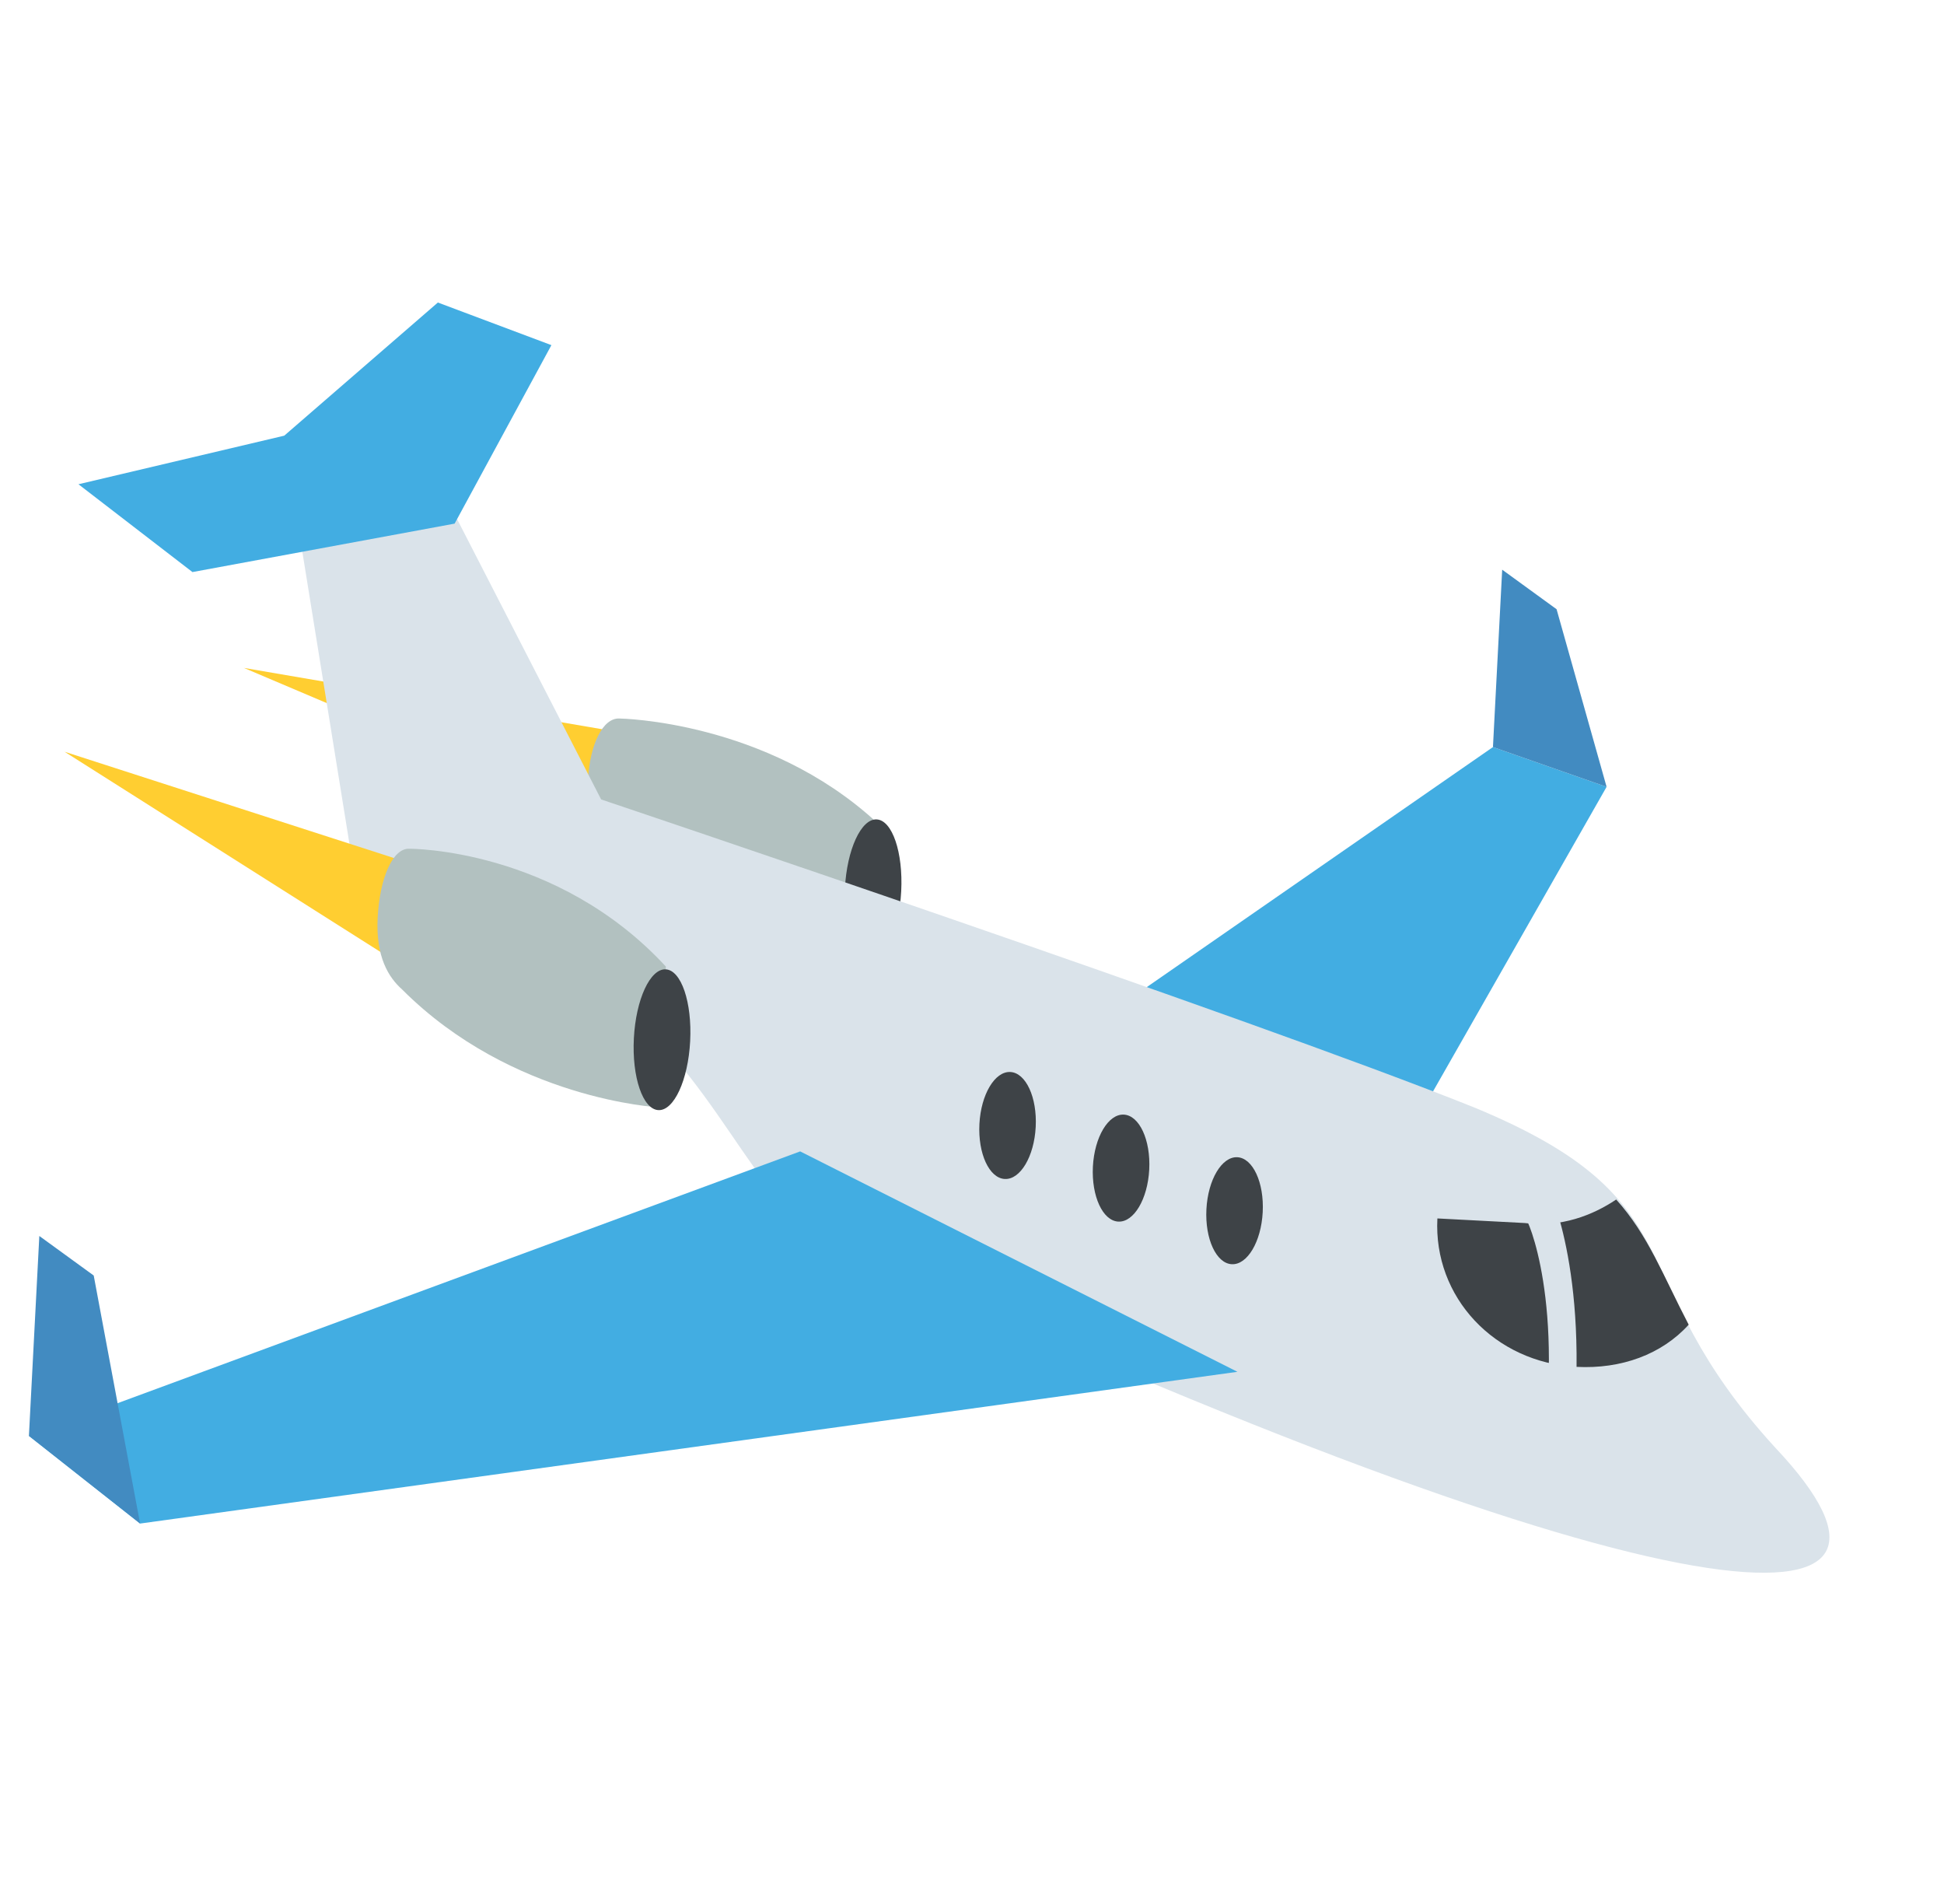 <svg width="48" height="47" viewBox="0 0 48 47" fill="none" xmlns="http://www.w3.org/2000/svg">
<g id="emojione:small-airplane" clip-path="url(#clip0_1073_165)">
<path id="Vector" d="M15.969 18.19L6.022 16.488L15.568 20.539" fill="#FFCE31"/>
<path id="Vector_2" d="M15.296 17.737C15.296 17.737 18.917 17.786 21.643 20.298L21.488 23.286C21.488 23.286 17.874 23.098 15.14 20.726C14.807 20.43 14.481 19.995 14.521 19.23C14.564 18.396 14.879 17.715 15.296 17.737Z" fill="#B2C1C0"/>
<path id="Vector_3" d="M39.669 19.424L33.38 30.456L24.427 27.063L36.863 18.442L39.669 19.424Z" fill="#42ADE2"/>
<path id="Vector_4" d="M37.091 14.063L36.863 18.442L39.669 19.424L38.434 15.039L37.091 14.063Z" fill="#428BC1"/>
<path id="Vector_5" d="M21.466 23.703C21.082 23.683 20.812 22.889 20.862 21.93C20.912 20.97 21.263 20.208 21.647 20.228C22.031 20.248 22.302 21.042 22.252 22.002C22.202 22.962 21.85 23.723 21.466 23.703Z" fill="#3E4347"/>
<path id="Vector_6" d="M11.236 12.717L14.843 19.735C14.843 19.735 30.802 25.095 36.4 27.338C41.994 29.65 39.946 31.495 43.837 35.74C48.328 40.503 41.711 40.438 20.479 30.621C18.572 29.755 17.766 26.507 14.743 24.329C11.519 22.001 8.647 20.945 8.647 20.945L7.014 10.825L11.236 12.717Z" fill="#DAE3EA"/>
<path id="Vector_7" d="M10.812 7.468L13.615 8.52L11.225 12.926L4.752 14.122L1.937 11.954L7.018 10.755L10.812 7.468ZM30.554 33.864L3.459 37.61L0.714 35.446L19.757 28.423L30.554 33.864Z" fill="#42ADE2"/>
<path id="Vector_8" d="M0.971 30.511L0.714 35.446L3.459 37.61L2.314 31.487L0.971 30.511Z" fill="#428BC1"/>
<path id="Vector_9" d="M39.906 29.611C40.696 30.489 41.062 31.484 41.696 32.701C41.031 33.433 40.036 33.8 38.924 33.742C36.908 33.637 35.389 32.025 35.491 30.078L37.645 30.191C38.545 30.307 39.328 29.999 39.906 29.611Z" fill="#3E4347"/>
<path id="Vector_10" d="M38.029 36.204L38.717 36.379C39.369 31.883 38.31 29.459 38.245 29.386L37.652 30.052C37.722 30.055 38.656 32.194 38.029 36.204Z" fill="#DAE3EA"/>
<g id="Group">
<path id="Vector_11" d="M30.414 31.208C30.03 31.188 29.75 30.581 29.788 29.851C29.826 29.122 30.168 28.547 30.552 28.567C30.935 28.587 31.216 29.194 31.178 29.924C31.14 30.653 30.798 31.228 30.414 31.208Z" fill="#3E4347"/>
<path id="Vector_12" d="M27.612 30.156C27.228 30.136 26.948 29.529 26.985 28.799C27.023 28.07 27.366 27.495 27.749 27.515C28.133 27.535 28.414 28.142 28.376 28.872C28.338 29.601 27.996 30.176 27.612 30.156Z" fill="#3E4347"/>
<path id="Vector_13" d="M24.809 29.104C24.425 29.084 24.145 28.477 24.183 27.747C24.221 27.018 24.563 26.443 24.947 26.463C25.33 26.483 25.611 27.09 25.573 27.82C25.535 28.549 25.193 29.124 24.809 29.104Z" fill="#3E4347"/>
</g>
<path id="Vector_14" d="M10.092 21.299L1.594 18.557L9.622 23.644" fill="#FFCE31"/>
<path id="Vector_15" d="M10.111 20.952C10.111 20.952 13.736 20.931 16.441 23.86L16.26 27.335C16.26 27.335 12.646 27.147 9.93 24.427C9.597 24.131 9.275 23.626 9.325 22.653C9.376 21.68 9.694 20.93 10.111 20.952Z" fill="#B2C1C0"/>
<path id="Vector_16" d="M16.256 27.404C15.872 27.384 15.601 26.59 15.651 25.631C15.701 24.671 16.053 23.909 16.437 23.929C16.821 23.949 17.091 24.743 17.041 25.703C16.991 26.663 16.64 27.424 16.256 27.404Z" fill="#3E4347"/>
</g>
<defs>
<clipPath id="clip0_1073_165">
<rect width="44.541" height="44.541" fill="white" transform="matrix(-0.999 -0.052 -0.052 0.999 47.041 2.316)"/>
</clipPath>
</defs>
</svg>
